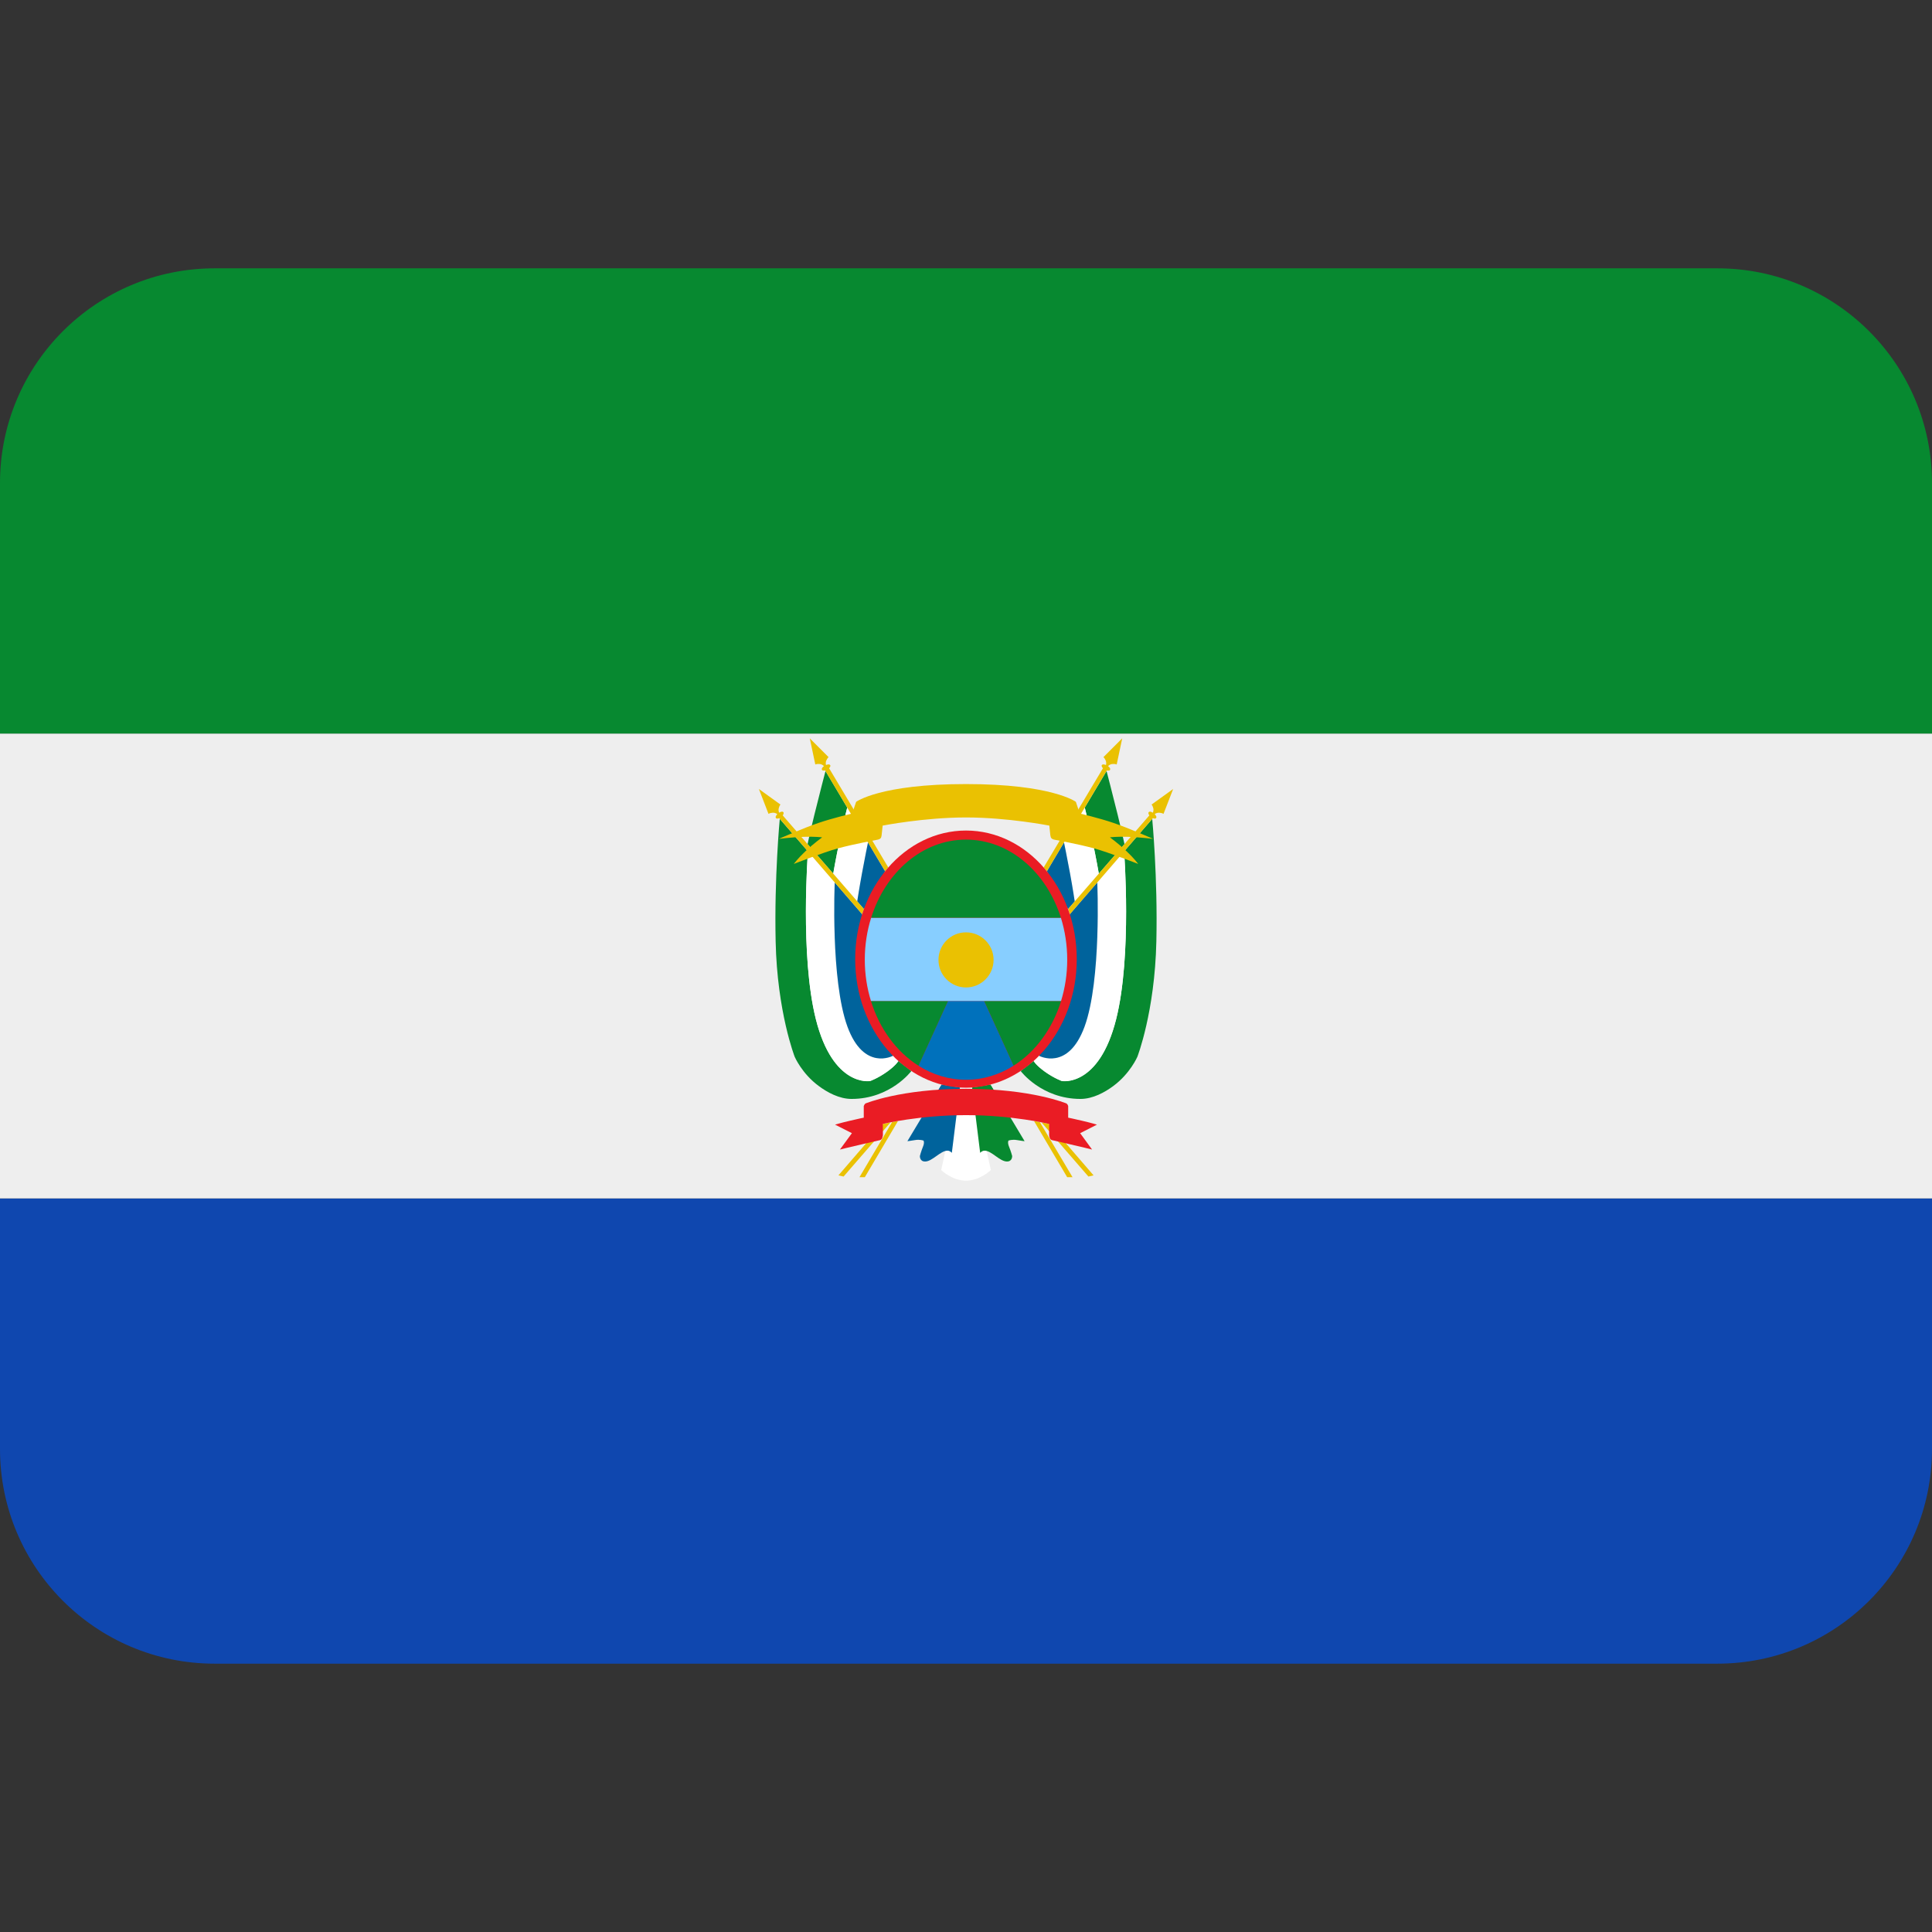 <svg xmlns:dc="http://purl.org/dc/elements/1.1/" xmlns:cc="http://creativecommons.org/ns#" xmlns:rdf="http://www.w3.org/1999/02/22-rdf-syntax-ns#" xmlns:svg="http://www.w3.org/2000/svg" xmlns="http://www.w3.org/2000/svg" viewBox="0 0 45 45" style="enable-background:new 0 0 45 45;" xml:space="preserve" version="1.1" id="svg2"><rect x="0" y="0" width="45" height="45" fill="#333333" stroke="none"/><defs id="defs6"><clipPath id="clipPath16" clipPathUnits="userSpaceOnUse"><path id="path18" d="M 0,36 36,36 36,0 0,0 0,36 Z"/></clipPath></defs><g transform="matrix(1.25,0,0,-1.25,0,45)" id="g10"><g id="g12"><g clip-path="url(#clipPath16)" id="g14"><g id="g20"><path id="path22" style="fill:#0f47af;fill-opacity:1;fill-rule:nonzero;stroke:none" d="M 0,13.669 V 9 C 0,6.791 1.791,5 4,5 h 28 c 2.209,0 4,1.791 4,4 v 4.669 z"/></g><g id="g24"><path id="path26" style="fill:#eeeeee;fill-opacity:1;fill-rule:nonzero;stroke:none" d="m 0,13.669 h 36 v 8.663 H 0 Z"/></g><g id="g28"><path id="path30" style="fill:#078930;fill-opacity:1;fill-rule:nonzero;stroke:none" d="M 32,31 H 4 c -2.209,0 -4,-1.791 -4,-4 v -4.668 h 36 v 4.668 c 0,2.209 -1.791,4 -4,4"/></g><g id="g32"><path id="path40" style="fill:#ffffff;fill-opacity:1;fill-rule:nonzero;stroke:none" d="m 17.823,15.219 0.177,0.002 0.177,-0.002 0.208,-0.665 0.078,-0.356 c 0,0 -0.2,-0.198 -0.463,-0.198 -0.262,0 -0.462,0.198 -0.462,0.198 l 0.077,0.356 0.208,0.665"/><path id="path41" style="fill:#078930;fill-opacity:1;fill-rule:nonzero;stroke:none" d="m 19.092,14.736 -0.633,1.056 -0.346,-0.056 0.151,-1.218 c 0,0 0.032,0.041 0.083,0.041 0.13,0 0.281,-0.202 0.416,-0.202 0.104,0 0.097,0.104 0.097,0.104 0,0 -0.023,0.088 -0.057,0.169 -0.035,0.085 -0.011,0.117 -0.011,0.117 0,0 0.066,0.026 0.161,0.009 0.096,-0.017 0.139,-0.02 0.139,-0.02"/><path id="path42" style="fill:#00639c;fill-opacity:1;fill-rule:nonzero;stroke:none" d="m 16.908,14.736 0.634,1.056 0.345,-0.056 -0.151,-1.218 c 0,0 -0.031,0.041 -0.082,0.041 -0.13,0 -0.282,-0.202 -0.416,-0.202 -0.105,0 -0.097,0.104 -0.097,0.104 0,0 0.023,0.088 0.056,0.169 0.036,0.085 0.011,0.117 0.011,0.117 0,0 -0.066,0.026 -0.161,0.009 -0.095,-0.017 -0.139,-0.02 -0.139,-0.02"/><path id="path43" style="fill:#eeeeee;fill-opacity:1;fill-rule:nonzero;stroke:none" d="m 18.771,15.905 c 0,0 0.076,-0.127 0.245,-0.262 l -0.498,0.052 -0.06,0.097 z"/><path id="path44" style="fill:#eeeeee;fill-opacity:1;fill-rule:nonzero;stroke:none" d="m 17.229,15.905 c 0,0 -0.076,-0.127 -0.245,-0.262 l 0.498,0.052 0.06,0.097 z"/><path id="path45" style="fill:#eeeeee;fill-opacity:1;fill-rule:nonzero;stroke:none" d="m 18.771,15.905 c 0,0 0.195,-0.325 0.653,-0.486 0.458,-0.161 0.742,0.105 0.742,0.105 -0.011,-10e-4 -0.022,-10e-4 -0.033,-10e-4 -0.727,0 -1.115,0.52 -1.115,0.52 z"/><path id="path46" style="fill:#eeeeee;fill-opacity:1;fill-rule:nonzero;stroke:none" d="m 17.229,15.905 c 0,0 -0.196,-0.325 -0.653,-0.486 -0.458,-0.161 -0.741,0.105 -0.741,0.105 0.011,-10e-4 0.021,-10e-4 0.032,-10e-4 0.728,0 1.115,0.52 1.115,0.52 z"/><path id="path47" style="fill:#078930;fill-opacity:1;fill-rule:nonzero;stroke:none" d="m 19.019,16.043 c 0,0 0.388,-0.52 1.115,-0.52 0.229,0 0.454,0.124 0.611,0.241 0.314,0.232 0.448,0.544 0.448,0.544 0,0 0.325,0.834 0.354,2.149 0.027,1.19 -0.077,2.284 -0.077,2.284 l -0.524,-0.606 c 0,0 0.15,-1.941 -0.148,-3.125 -0.32,-1.275 -1.01,-1.154 -1.01,-1.154 0,0 -0.143,0.05 -0.316,0.173 -0.173,0.124 -0.212,0.201 -0.212,0.201 z"/><path id="path48" style="fill:#078930;fill-opacity:1;fill-rule:nonzero;stroke:none" d="m 16.982,16.043 c 0,0 -0.388,-0.52 -1.115,-0.52 -0.23,0 -0.454,0.124 -0.611,0.241 -0.315,0.232 -0.448,0.544 -0.448,0.544 0,0 -0.326,0.834 -0.355,2.149 -0.027,1.19 0.077,2.284 0.077,2.284 l 0.525,-0.606 c 0,0 -0.151,-1.941 0.147,-3.125 0.321,-1.275 1.01,-1.154 1.01,-1.154 0,0 0.144,0.05 0.316,0.173 0.173,0.124 0.212,0.201 0.212,0.201 z"/><path id="path49" style="fill:#ffffff;fill-opacity:1;fill-rule:nonzero;stroke:none" d="m 19.26,16.231 c 0,0 0.039,-0.077 0.212,-0.201 0.173,-0.123 0.315,-0.173 0.315,-0.173 0,0 0.691,-0.121 1.011,1.153 0.298,1.185 0.148,3.125 0.148,3.125 l -0.499,-0.577 c 0,0 0.08,-1.819 -0.238,-2.687 -0.306,-0.837 -0.847,-0.543 -0.847,-0.543 z"/><path id="path50" style="fill:#ffffff;fill-opacity:1;fill-rule:nonzero;stroke:none" d="m 16.74,16.231 c 0,0 -0.039,-0.077 -0.211,-0.201 -0.173,-0.123 -0.316,-0.173 -0.316,-0.173 0,0 -0.69,-0.121 -1.011,1.153 -0.298,1.185 -0.147,3.125 -0.147,3.125 l 0.499,-0.577 c 0,0 -0.08,-1.819 0.237,-2.687 0.307,-0.837 0.848,-0.543 0.848,-0.543 z"/><path id="path51" style="fill:#00639c;fill-opacity:1;fill-rule:nonzero;stroke:none" d="m 19.361,16.327 c 0,0 0.541,-0.294 0.848,0.543 0.317,0.868 0.237,2.687 0.237,2.687 l -0.512,-0.592 z"/><path id="path52" style="fill:#00639c;fill-opacity:1;fill-rule:nonzero;stroke:none" d="m 16.639,16.327 c 0,0 -0.541,-0.294 -0.848,0.543 -0.317,0.868 -0.237,2.687 -0.237,2.687 l 0.511,-0.592 z"/><path id="path53" style="fill:#078930;fill-opacity:1;fill-rule:nonzero;stroke:none" d="m 20.475,19.721 c 0,0 -0.048,0.279 -0.121,0.625 -0.074,0.347 -0.141,0.606 -0.141,0.606 l 0.406,0.681 c 0,0 0.125,-0.479 0.207,-0.814 0.082,-0.335 0.127,-0.548 0.127,-0.548 z"/><path id="path54" style="fill:#078930;fill-opacity:1;fill-rule:nonzero;stroke:none" d="m 15.526,19.721 c 0,0 0.047,0.279 0.121,0.625 0.073,0.347 0.14,0.606 0.14,0.606 l -0.405,0.681 c 0,0 -0.125,-0.479 -0.207,-0.814 -0.082,-0.335 -0.127,-0.548 -0.127,-0.548 z"/><path id="path55" style="fill:#ffffff;fill-opacity:1;fill-rule:nonzero;stroke:none" d="m 20.213,20.952 c 0,0 0.066,-0.259 0.141,-0.605 0.073,-0.347 0.121,-0.626 0.121,-0.626 l -0.449,-0.517 c 0,0 -0.037,0.249 -0.088,0.53 -0.052,0.281 -0.112,0.568 -0.112,0.568 z"/><path id="path56" style="fill:#ffffff;fill-opacity:1;fill-rule:nonzero;stroke:none" d="m 15.787,20.952 c 0,0 -0.067,-0.259 -0.14,-0.605 -0.074,-0.347 -0.121,-0.626 -0.121,-0.626 l 0.447,-0.517 c 0,0 0.038,0.249 0.089,0.53 0.052,0.281 0.112,0.568 0.112,0.568 z"/><path id="path57" style="fill:#00639c;fill-opacity:1;fill-rule:nonzero;stroke:none" d="m 19.826,20.302 c 0,0 0.06,-0.287 0.111,-0.568 0.052,-0.281 0.089,-0.53 0.089,-0.53 l -0.124,-0.143 -0.395,0.704 z"/><path id="path58" style="fill:#00639c;fill-opacity:1;fill-rule:nonzero;stroke:none" d="m 16.174,20.302 c 0,0 -0.06,-0.287 -0.111,-0.568 -0.052,-0.281 -0.09,-0.53 -0.09,-0.53 l 0.125,-0.143 0.395,0.704 z"/><path id="path59" style="fill:#eac102;fill-opacity:1;fill-rule:nonzero;stroke:none" d="m 19.267,15.112 0.618,-1.047 h 0.1 l -0.609,1.027 z"/><path id="path60" style="fill:#eac102;fill-opacity:1;fill-rule:nonzero;stroke:none" d="m 16.733,15.112 -0.618,-1.047 h -0.1 l 0.608,1.027 z"/><path id="path61" style="fill:#eac102;fill-opacity:1;fill-rule:nonzero;stroke:none" d="m 19.55,15.057 0.827,-0.958 -0.096,-0.022 -0.876,1.01 z"/><path id="path62" style="fill:#eac102;fill-opacity:1;fill-rule:nonzero;stroke:none" d="m 16.45,15.057 -0.827,-0.958 0.096,-0.022 0.876,1.01 z"/><path id="path63" style="fill:#eac102;fill-opacity:1;fill-rule:nonzero;stroke:none" d="m 19.935,18.965 1.547,1.79 c 0,0 0.043,-0.019 0.059,0 0.025,0.027 -0.025,0.074 -0.025,0.074 0,0 0.031,0.03 0.086,0.027 0.055,-0.003 0.078,-0.022 0.078,-0.022 l 0.18,0.464 -0.403,-0.29 c 0,0 0.015,-0.009 0.031,-0.062 0.015,-0.052 -0.007,-0.089 -0.007,-0.089 0,0 -0.057,0.038 -0.078,0.007 -0.015,-0.02 0.013,-0.058 0.013,-0.058 l -1.513,-1.745 z"/><path id="path64" style="fill:#eac102;fill-opacity:1;fill-rule:nonzero;stroke:none" d="m 16.065,18.965 -1.546,1.79 c 0,0 -0.043,-0.019 -0.059,0 -0.025,0.027 0.024,0.074 0.024,0.074 0,0 -0.031,0.03 -0.086,0.027 -0.054,-0.003 -0.078,-0.022 -0.078,-0.022 l -0.179,0.464 0.402,-0.29 c 0,0 -0.015,-0.009 -0.03,-0.062 -0.016,-0.052 0.006,-0.089 0.006,-0.089 0,0 0.057,0.038 0.079,0.007 0.014,-0.02 -0.013,-0.058 -0.013,-0.058 l 1.513,-1.745 z"/><path id="path65" style="fill:#eac102;fill-opacity:1;fill-rule:nonzero;stroke:none" d="m 19.507,19.766 1.117,1.878 c 0,0 0.046,-0.011 0.059,0.01 0.02,0.031 -0.036,0.07 -0.036,0.07 0,0 0.026,0.034 0.08,0.04 0.054,0.005 0.081,-0.009 0.081,-0.009 l 0.103,0.487 -0.351,-0.351 c 0,0 0.016,-0.006 0.04,-0.056 0.023,-0.049 0.008,-0.09 0.008,-0.09 0,0 -0.063,0.029 -0.079,-0.005 -0.01,-0.022 0.023,-0.055 0.023,-0.055 l -1.105,-1.849 z"/><path id="path66" style="fill:#eac102;fill-opacity:1;fill-rule:nonzero;stroke:none" d="m 16.493,19.766 -1.118,1.878 c 0,0 -0.045,-0.011 -0.058,0.01 -0.02,0.031 0.036,0.07 0.036,0.07 0,0 -0.026,0.034 -0.08,0.04 -0.054,0.005 -0.081,-0.009 -0.081,-0.009 l -0.103,0.487 0.351,-0.351 c 0,0 -0.016,-0.006 -0.04,-0.056 -0.024,-0.049 -0.008,-0.09 -0.008,-0.09 0,0 0.062,0.029 0.079,-0.005 0.011,-0.022 -0.022,-0.055 -0.022,-0.055 l 1.103,-1.849 z"/><path id="path67" style="fill:#ea1c24;fill-opacity:1;fill-rule:nonzero;stroke:none" d="m 18,15.712 c -1.22,0 -1.874,-0.274 -1.874,-0.274 0,0 -0.007,-0.005 -0.017,-0.019 -0.009,-0.015 -0.014,-0.028 -0.014,-0.028 v -0.217 c 0,0 -0.092,-0.018 -0.264,-0.059 -0.172,-0.04 -0.271,-0.071 -0.271,-0.071 l 0.314,-0.159 -0.223,-0.305 c 0,0 0.233,0.058 0.432,0.103 0.198,0.046 0.317,0.073 0.317,0.073 0,0 0.031,0.009 0.04,0.041 0.009,0.025 0.012,0.055 0.012,0.055 l -0.002,0.205 c 0,0 0.679,0.164 1.55,0.164 0.87,0 1.55,-0.164 1.55,-0.164 l -0.001,-0.205 c 0,0 0.002,-0.03 0.011,-0.055 0.009,-0.032 0.04,-0.041 0.04,-0.041 0,0 0.119,-0.027 0.317,-0.073 0.198,-0.045 0.432,-0.103 0.432,-0.103 l -0.222,0.305 0.313,0.159 c 0,0 -0.099,0.031 -0.271,0.071 -0.172,0.041 -0.265,0.059 -0.265,0.059 v 0.217 c 0,0 -0.004,0.013 -0.013,0.028 -0.01,0.014 -0.018,0.019 -0.018,0.019 0,0 -0.652,0.274 -1.873,0.274"/><path id="path68" style="fill:#ea1c24;fill-opacity:1;fill-rule:nonzero;stroke:none" d="m 20.064,18.128 c 0,1.323 -0.924,2.396 -2.064,2.396 -1.141,0 -2.065,-1.073 -2.065,-2.396 0,-1.323 0.924,-2.396 2.065,-2.396 1.14,0 2.064,1.073 2.064,2.396"/><path id="path69" style="fill:#078930;fill-opacity:1;fill-rule:nonzero;stroke:none" d="m 18.886,16.142 c 0.407,0.257 0.725,0.687 0.886,1.206 h -1.435 z"/><path id="path70" style="fill:#0071bc;fill-opacity:1;fill-rule:nonzero;stroke:none" d="m 18,15.88 c -0.32,0 -0.622,0.095 -0.886,0.262 l 0.55,1.206 h 0.672 l 0.55,-1.206 C 18.622,15.975 18.32,15.88 18,15.88"/><path id="path71" style="fill:#078930;fill-opacity:1;fill-rule:nonzero;stroke:none" d="m 17.114,16.142 c -0.407,0.257 -0.725,0.687 -0.885,1.206 h 1.435 z"/><path id="path72" style="fill:#87ceff;fill-opacity:1;fill-rule:nonzero;stroke:none" d="m 16.229,17.348 c -0.074,0.24 -0.115,0.499 -0.115,0.77 0,0.274 0.042,0.538 0.119,0.782 h 3.535 c 0.076,-0.244 0.118,-0.508 0.118,-0.782 0,-0.271 -0.041,-0.53 -0.115,-0.77 z"/><path id="path73" style="fill:#078930;fill-opacity:1;fill-rule:nonzero;stroke:none" d="m 18,20.355 c -0.81,0 -1.5,-0.605 -1.767,-1.456 h 3.535 C 19.5,19.75 18.81,20.355 18,20.355"/><path id="path74" style="fill:#eac102;fill-opacity:1;fill-rule:nonzero;stroke:none" d="m 18.514,18.114 c 0,0.284 -0.23,0.513 -0.514,0.513 -0.283,0 -0.513,-0.229 -0.513,-0.513 0,-0.284 0.23,-0.514 0.513,-0.514 0.284,0 0.514,0.23 0.514,0.514"/><path id="path75" style="fill:#eac102;fill-opacity:1;fill-rule:nonzero;stroke:none" d="m 18,20.768 c -0.778,0 -1.553,-0.152 -1.553,-0.152 l -0.018,-0.166 c 0,0 0.001,-0.018 -0.009,-0.05 -0.012,-0.039 -0.07,-0.047 -0.07,-0.047 0,0 -0.433,-0.079 -0.733,-0.16 -0.275,-0.075 -0.825,-0.291 -0.825,-0.291 0,0 0.07,0.099 0.221,0.241 0.15,0.141 0.306,0.254 0.306,0.254 0,0 -0.119,0.017 -0.342,0.01 -0.224,-0.008 -0.463,-0.038 -0.463,-0.038 0,0 0.455,0.202 0.741,0.298 0.251,0.086 0.624,0.175 0.624,0.175 l 0.074,0.217 c 0,0 0.443,0.331 2.047,0.331 1.604,0 2.047,-0.331 2.047,-0.331 l 0.073,-0.217 c 0,0 0.374,-0.089 0.625,-0.175 0.286,-0.096 0.741,-0.298 0.741,-0.298 0,0 -0.239,0.03 -0.463,0.038 -0.223,0.007 -0.341,-0.01 -0.341,-0.01 0,0 0.156,-0.113 0.305,-0.254 0.151,-0.142 0.221,-0.241 0.221,-0.241 0,0 -0.55,0.216 -0.825,0.291 -0.301,0.081 -0.733,0.16 -0.733,0.16 0,0 -0.057,0.008 -0.07,0.047 -0.01,0.032 -0.01,0.05 -0.01,0.05 l -0.017,0.166 c 0,0 -0.775,0.152 -1.553,0.152"/></g></g></g></g></svg>